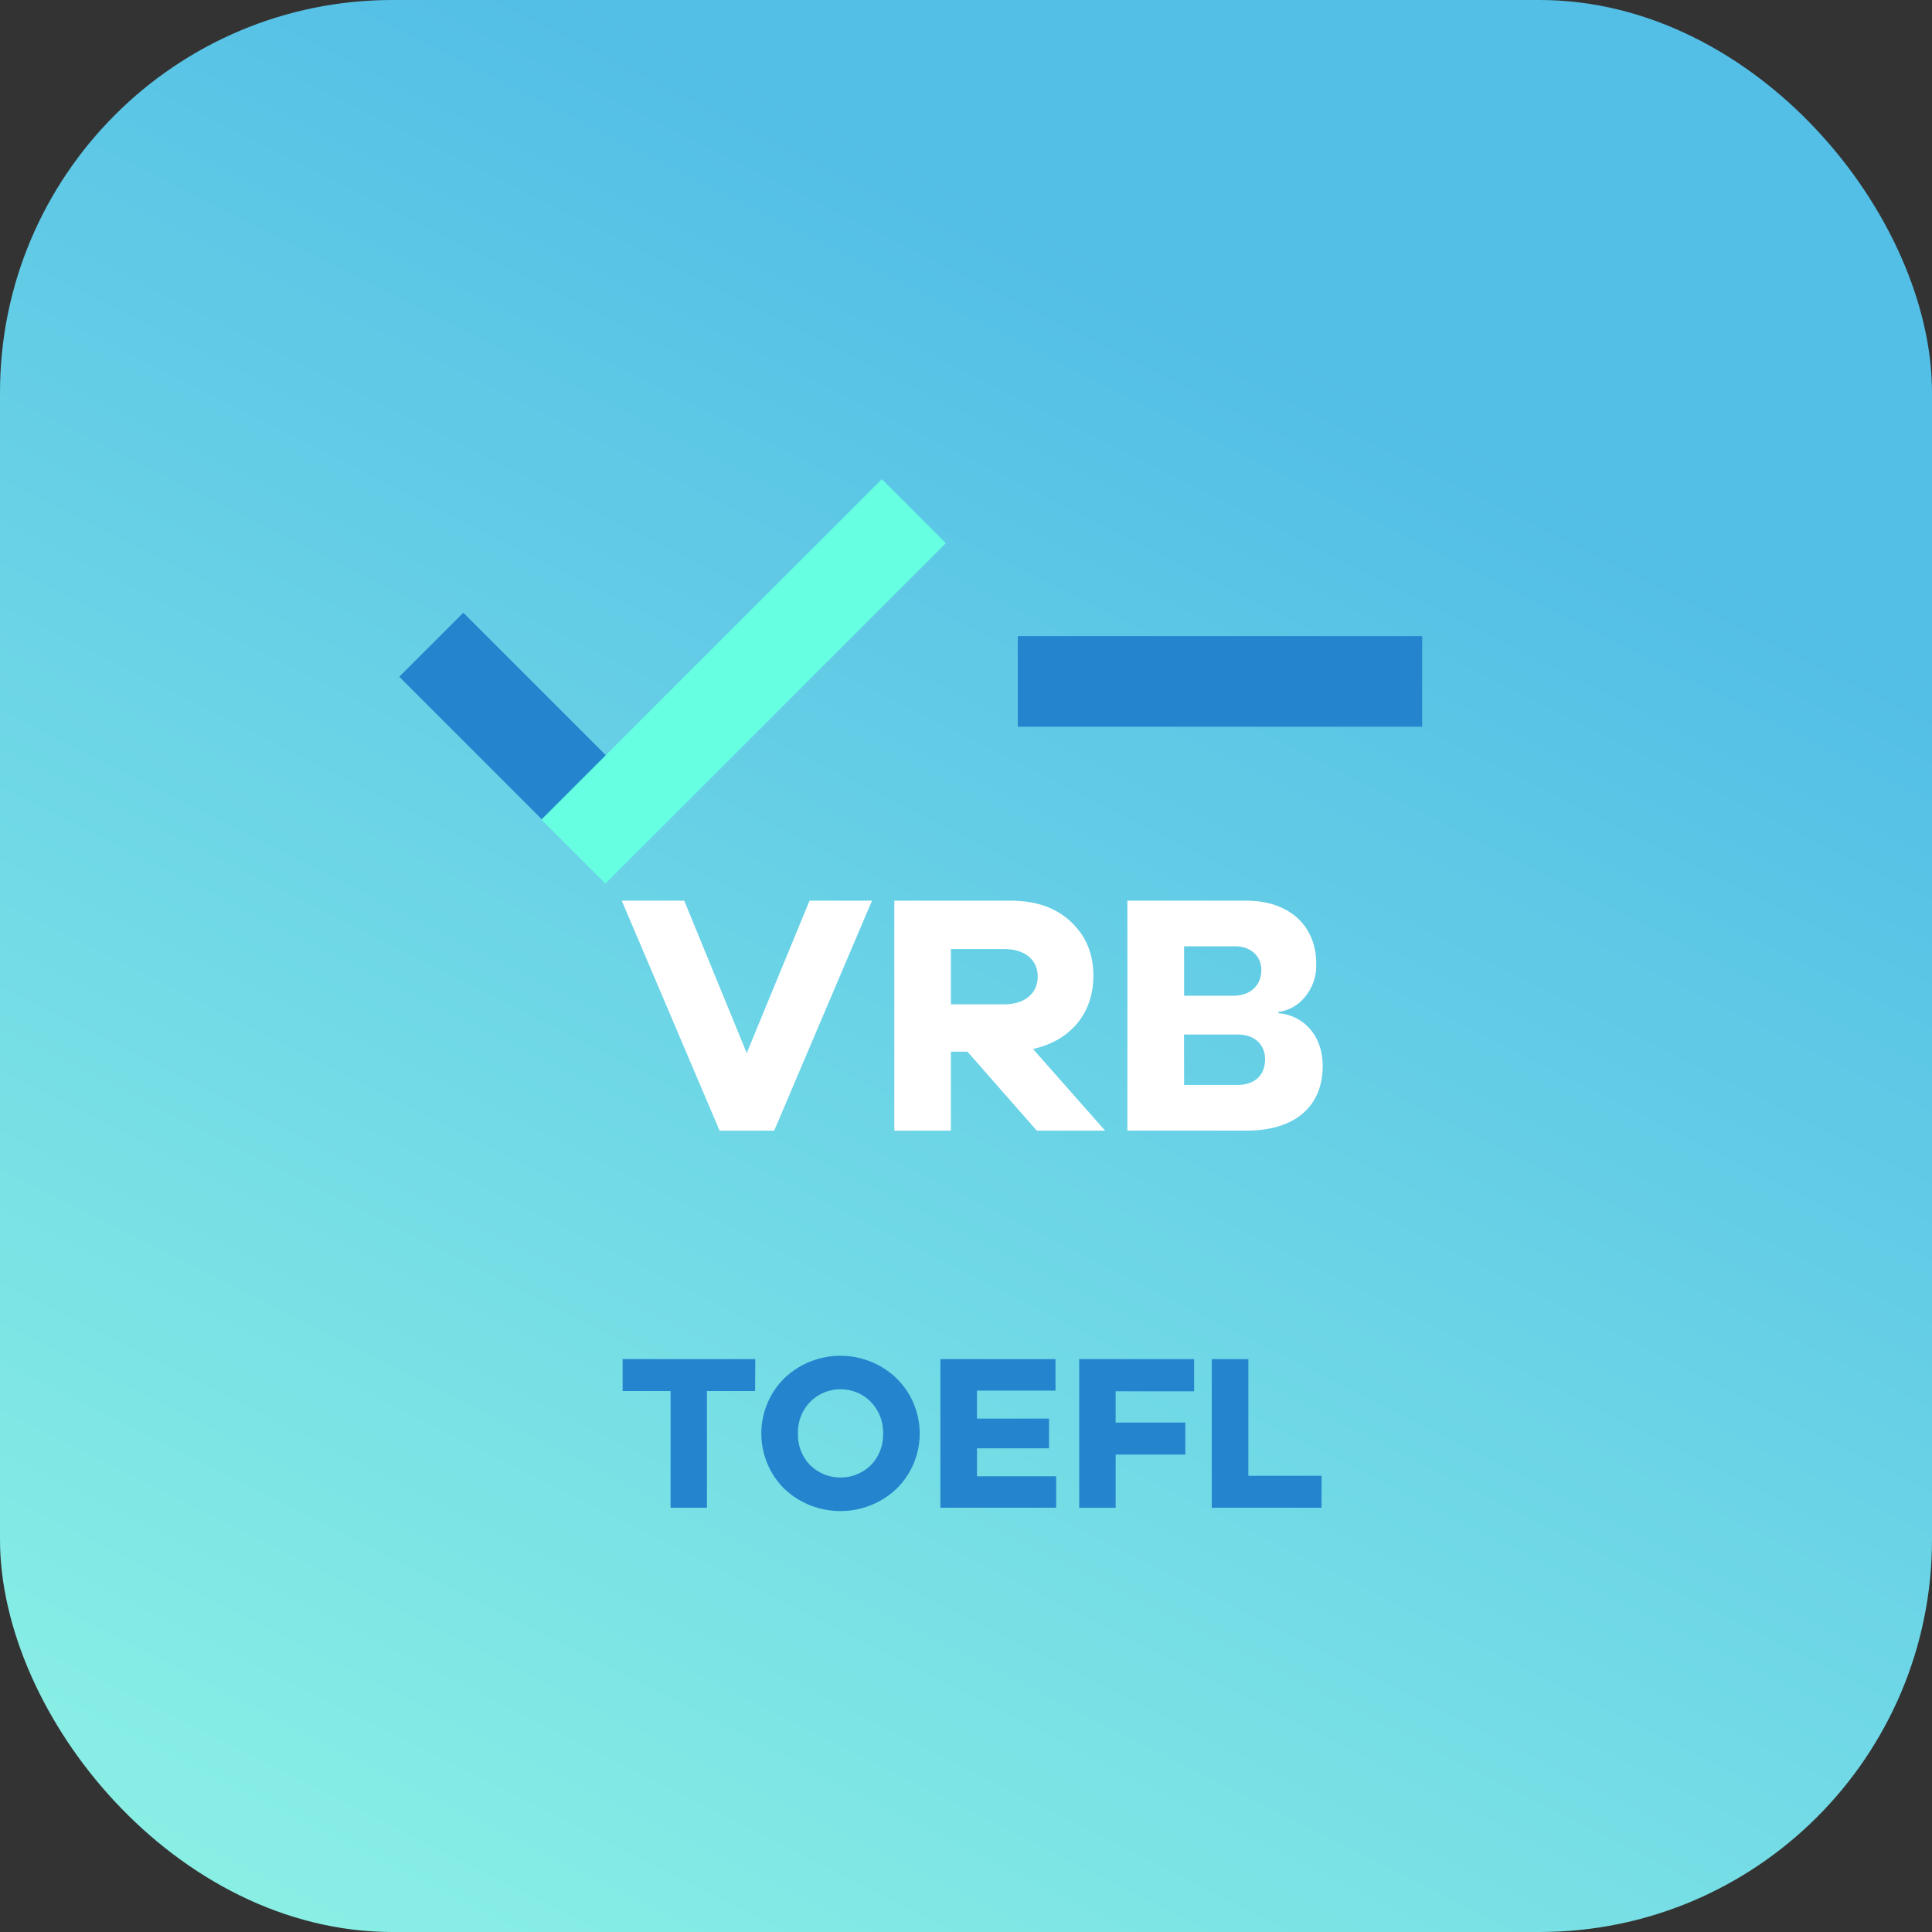 <?xml version="1.0" encoding="UTF-8"?>
<svg width="128px" height="128px" viewBox="0 0 512 512" version="1.1" xmlns="http://www.w3.org/2000/svg" xmlns:xlink="http://www.w3.org/1999/xlink">
    <rect x="0" y="0" width="512" height="512" fill="#333333" stroke="none"/>
    <!-- Generator: Sketch 46.2 (44496) - http://www.bohemiancoding.com/sketch -->
    <title>05</title>
    <desc>Created with Sketch.</desc>
    <defs>
        <linearGradient x1="16.447%" y1="116.664%" x2="66.17%" y2="17.873%" id="linearGradient-1">
            <stop stop-color="#92F7E5" offset="0%"></stop>
            <stop stop-color="#53BEE6" offset="100%"></stop>
        </linearGradient>
    </defs>
    <g id="Page-1" stroke="none" stroke-width="1" fill="none" fill-rule="evenodd">
        <g id="05" fill-rule="nonzero">
            <rect id="Rectangle-path" fill="url(#linearGradient-1)" x="0" y="0" width="512" height="512" rx="104"></rect>
            <rect id="Rectangle-path" fill="#2485CE" x="269.73" y="168.58" width="107.16" height="24"></rect>
            <polygon id="Shape" fill="#FFFFFF" points="231.09 238.69 205.16 299.64 190.7 299.64 164.77 238.69 181.33 238.69 197.89 279.08 214.54 238.69"></polygon>
            <path d="M292.86,299.63 L274.76,299.63 L256.39,278.71 L252,278.71 L252,299.63 L237,299.63 L237,238.69 L267.84,238.69 C274.48,238.69 279.76,240.51 283.76,244.24 C287.76,247.97 289.76,252.7 289.76,258.61 C289.76,268.53 283.67,275.8 273.76,277.99 L292.86,299.63 Z M252,266.16 L266.19,266.16 C271.56,266.16 275.01,263.25 275.01,258.79 C275.01,254.33 271.55,251.51 266.19,251.51 L252,251.51 L252,266.16 Z" id="Shape" fill="#FFFFFF"></path>
            <path d="M338.8,268.52 C345.08,268.97 350.53,274.07 350.53,282.52 C350.53,292.98 343.43,299.62 330.43,299.62 L298.77,299.62 L298.77,238.69 L330.34,238.69 C341.53,238.69 348.81,245.24 348.81,255.34 C348.968,258.671 347.828,261.933 345.63,264.44 C343.9,266.489 341.468,267.819 338.81,268.17 L338.8,268.52 Z M313.8,250.78 L313.8,263.88 L326.9,263.88 C331.36,263.88 334.27,261.15 334.27,257.06 C334.27,253.33 331.36,250.78 327.45,250.78 L313.8,250.78 Z M313.8,287.53 L327.8,287.53 C332.53,287.53 335.26,284.98 335.26,280.71 C335.26,276.71 332.35,274.16 328.07,274.16 L313.78,274.16 L313.8,287.53 Z" id="Shape" fill="#FFFFFF"></path>
            <path d="M114.3,170.85 L168.81,225.36" id="Shape" fill="#83D6FF"></path>
            <rect id="Rectangle-path" fill="#2485CE" transform="translate(141.552, 198.11) rotate(-45) translate(-141.552, -198.11) " x="129.552" y="159.565" width="24" height="77.09"></rect>
            <path d="M151.96,225.69 L242.18,135.47" id="Shape" fill="#83D6FF"></path>
            <rect id="Rectangle-path" fill="#66FFE2" transform="translate(197.072, 180.576) rotate(-45) translate(-197.072, -180.576) " x="133.277" y="168.576" width="127.59" height="24"></rect>
            <polygon id="Shape" fill="#2485CE" points="200.11 368.64 187.35 368.64 187.35 399.57 177.71 399.57 177.71 368.64 165 368.64 165 360.17 200.16 360.17"></polygon>
            <path d="M237.62,394.51 C229.262,402.43 216.168,402.43 207.81,394.51 C203.932,390.637 201.754,385.381 201.754,379.9 C201.754,374.419 203.932,369.163 207.81,365.29 C216.138,357.293 229.292,357.293 237.62,365.29 C241.532,369.145 243.735,374.408 243.735,379.9 C243.735,385.392 241.532,390.655 237.62,394.51 L237.62,394.51 Z M230.8,371.51 C228.668,369.366 225.769,368.16 222.745,368.16 C219.721,368.16 216.822,369.366 214.69,371.51 C212.521,373.762 211.356,376.795 211.46,379.92 C211.358,383.027 212.524,386.041 214.69,388.27 C219.163,392.66 226.327,392.66 230.8,388.27 C232.966,386.041 234.132,383.027 234.03,379.92 C234.128,376.802 232.964,373.777 230.8,371.53 L230.8,371.51 Z" id="Shape" fill="#2485CE"></path>
            <polygon id="Shape" fill="#2485CE" points="279.9 391.22 279.9 399.57 249.21 399.57 249.21 360.18 279.72 360.18 279.72 368.53 258.91 368.53 258.91 375.94 278 375.94 278 383.82 258.91 383.82 258.91 391.23"></polygon>
            <polygon id="Shape" fill="#2485CE" points="295.66 368.7 295.66 377 314.12 377 314.12 385.47 295.66 385.47 295.66 399.58 286 399.58 286 360.18 316.46 360.18 316.46 368.71"></polygon>
            <polygon id="Shape" fill="#2485CE" points="350.23 391.1 350.23 399.57 321.13 399.57 321.13 360.18 330.83 360.18 330.83 391.1"></polygon>
        </g>
    </g>
</svg>